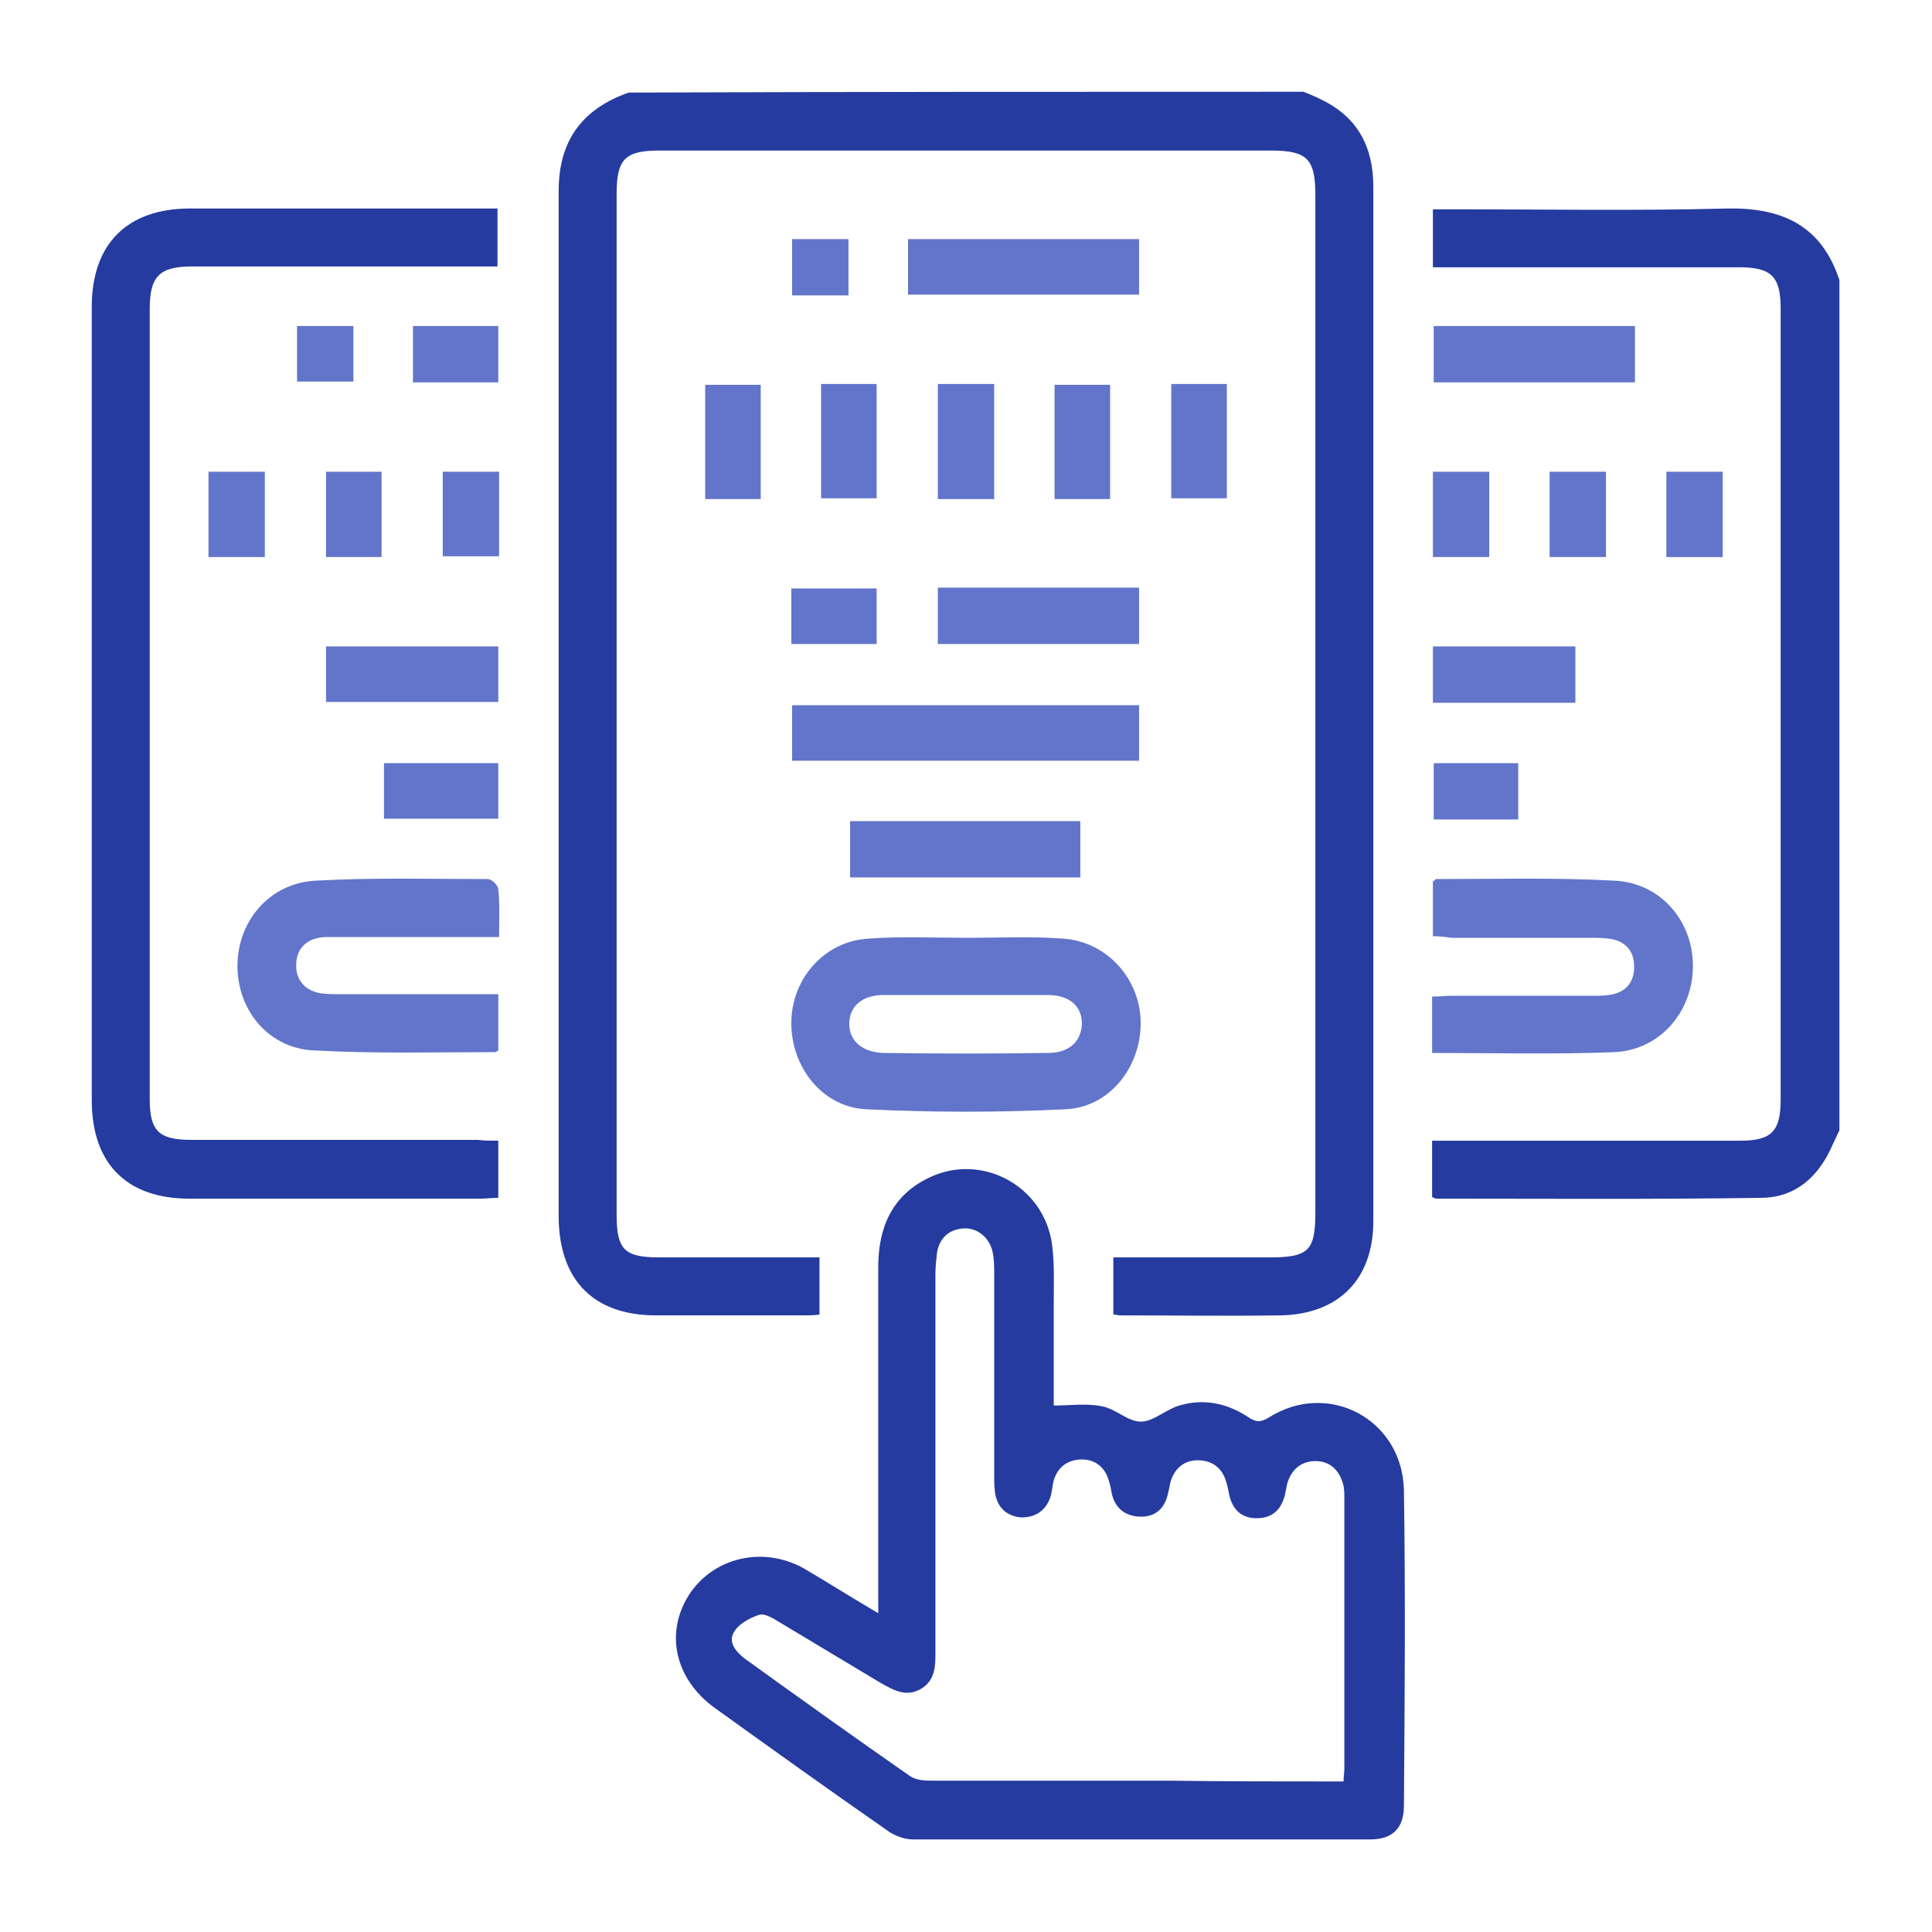 <?xml version="1.0" encoding="utf-8"?>
<!-- Generator: Adobe Illustrator 24.3.0, SVG Export Plug-In . SVG Version: 6.00 Build 0)  -->
<svg version="1.1" id="Layer_1" xmlns="http://www.w3.org/2000/svg" xmlns:xlink="http://www.w3.org/1999/xlink" x="0px" y="0px"
	 viewBox="0 0 24 24" style="enable-background:new 0 0 24 24;" xml:space="preserve">
<style type="text/css">
	.st0{fill:#253ba0;}
	.st1{fill:#6275cb;}
</style>
<g>
	<path class="st0" d="M16.19,1.14c0.08,0.03,0.15,0.06,0.23,0.1c0.45,0.22,0.64,0.59,0.64,1.08c0,4.28,0,8.57,0,12.85
		c0,0.73-0.44,1.16-1.16,1.17c-0.66,0.01-1.33,0-1.99,0c-0.02,0-0.04-0.01-0.08-0.01c0-0.23,0-0.45,0-0.71c0.08,0,0.16,0,0.23,0
		c0.57,0,1.13,0,1.7,0c0.5,0,0.58-0.08,0.58-0.57c0-2.52,0-5.03,0-7.55c0-1.69,0-3.38,0-5.07c0-0.46-0.1-0.56-0.56-0.56
		c-2.53,0-5.06,0-7.59,0c-0.43,0-0.53,0.11-0.53,0.54c0,4.23,0,8.45,0,12.68c0,0.44,0.1,0.53,0.54,0.53c0.58,0,1.16,0,1.74,0
		c0.08,0,0.15,0,0.24,0c0,0.25,0,0.47,0,0.71c-0.07,0.01-0.13,0.01-0.19,0.01c-0.61,0-1.23,0-1.84,0c-0.77,0-1.2-0.43-1.21-1.21
		c0-4.25,0-8.51,0-12.76c0-0.63,0.3-1.02,0.87-1.22C10.6,1.14,13.4,1.14,16.19,1.14z"/>
	<path class="st0" d="M22.85,14.04c-0.03,0.06-0.05,0.11-0.08,0.17c-0.17,0.4-0.46,0.67-0.9,0.67c-1.34,0.02-2.68,0.01-4.03,0.01
		c-0.01,0-0.03-0.01-0.05-0.02c0-0.22,0-0.44,0-0.7c0.08,0,0.16,0,0.25,0c1.19,0,2.39,0,3.58,0c0.39,0,0.5-0.12,0.5-0.51
		c0-3.28,0-6.56,0-9.83c0-0.4-0.12-0.51-0.52-0.51c-1.19,0-2.37,0-3.56,0c-0.08,0-0.15,0-0.24,0c0-0.25,0-0.47,0-0.72
		c0.09,0,0.16,0,0.24,0c1.14,0,2.29,0.02,3.43-0.01c0.68-0.01,1.16,0.22,1.38,0.89C22.85,7,22.85,10.52,22.85,14.04z"/>
	<path class="st0" d="M10.91,20.04c0-0.14,0-0.22,0-0.31c0-1.33,0-2.66,0-3.99c0-0.49,0.17-0.89,0.63-1.11
		c0.66-0.32,1.44,0.11,1.53,0.84c0.03,0.23,0.02,0.47,0.02,0.7c0,0.42,0,0.85,0,1.29c0.21,0,0.41-0.03,0.6,0.01
		c0.17,0.03,0.32,0.19,0.48,0.19c0.16,0,0.31-0.15,0.48-0.2c0.3-0.09,0.59-0.03,0.85,0.14c0.1,0.07,0.16,0.07,0.26,0.01
		c0.74-0.47,1.66,0.02,1.68,0.9c0.02,1.31,0.01,2.61,0,3.92c0,0.28-0.14,0.42-0.42,0.42c-1.89,0-3.79,0-5.68,0
		c-0.11,0-0.24-0.05-0.33-0.12c-0.72-0.5-1.43-1.01-2.14-1.52c-0.49-0.36-0.61-0.93-0.31-1.4c0.3-0.46,0.91-0.61,1.42-0.33
		C10.27,19.65,10.57,19.84,10.91,20.04z M16.69,22.13c0-0.06,0.01-0.11,0.01-0.15c0-1.12,0-2.25,0-3.37c0-0.06,0-0.13-0.02-0.19
		c-0.05-0.16-0.16-0.27-0.34-0.27c-0.18,0-0.3,0.11-0.35,0.28c-0.01,0.05-0.02,0.1-0.03,0.15c-0.05,0.18-0.16,0.28-0.35,0.28
		c-0.19,0-0.3-0.11-0.34-0.29c-0.01-0.05-0.02-0.11-0.04-0.17c-0.05-0.17-0.18-0.26-0.35-0.26c-0.17,0-0.29,0.1-0.34,0.27
		c-0.01,0.05-0.02,0.1-0.03,0.14c-0.04,0.19-0.16,0.3-0.36,0.29c-0.18-0.01-0.3-0.11-0.34-0.29c-0.01-0.06-0.02-0.11-0.04-0.17
		c-0.05-0.16-0.17-0.25-0.33-0.25c-0.17,0-0.3,0.09-0.35,0.26c-0.02,0.07-0.02,0.16-0.05,0.23c-0.06,0.15-0.18,0.23-0.35,0.23
		c-0.16-0.01-0.28-0.1-0.32-0.26c-0.02-0.09-0.02-0.18-0.02-0.27c0-0.83,0-1.67,0-2.5c0-0.09,0-0.18-0.02-0.27
		c-0.04-0.18-0.19-0.3-0.36-0.29c-0.18,0.01-0.3,0.12-0.33,0.3c-0.01,0.09-0.02,0.18-0.02,0.27c0,1.55,0,3.11,0,4.66
		c0,0.18,0.01,0.38-0.18,0.49c-0.19,0.11-0.35,0.01-0.51-0.08c-0.42-0.25-0.83-0.5-1.25-0.75c-0.08-0.05-0.18-0.11-0.25-0.09
		c-0.12,0.04-0.25,0.11-0.31,0.21c-0.08,0.13,0.02,0.25,0.14,0.34c0.68,0.49,1.35,0.97,2.04,1.45c0.07,0.05,0.17,0.06,0.26,0.06
		c0.99,0,1.98,0,2.97,0C15.24,22.13,15.95,22.13,16.69,22.13z"/>
	<path class="st0" d="M6.19,14.17c0,0.25,0,0.48,0,0.71c-0.08,0-0.15,0.01-0.22,0.01c-1.21,0-2.42,0-3.62,0
		c-0.78,0-1.21-0.44-1.21-1.22c0-3.29,0-6.57,0-9.86c0-0.78,0.44-1.22,1.22-1.22c1.2,0,2.4,0,3.6,0c0.07,0,0.14,0,0.22,0
		c0,0.24,0,0.47,0,0.72c-0.08,0-0.16,0-0.23,0c-1.19,0-2.37,0-3.56,0c-0.41,0-0.53,0.12-0.53,0.53c0,3.27,0,6.54,0,9.81
		c0,0.4,0.11,0.51,0.52,0.51c1.19,0,2.37,0,3.56,0C6.01,14.17,6.09,14.17,6.19,14.17z"/>
	<path class="st1" d="M12.02,11.65c0.4,0,0.79-0.02,1.19,0.01c0.55,0.04,0.96,0.51,0.96,1.05c0,0.55-0.39,1.05-0.94,1.07
		c-0.82,0.04-1.64,0.04-2.46,0c-0.55-0.02-0.94-0.52-0.94-1.07c0-0.55,0.41-1.02,0.96-1.05C11.2,11.63,11.61,11.65,12.02,11.65z
		 M12.02,12.36c-0.35,0-0.69,0-1.04,0c-0.27,0-0.43,0.14-0.43,0.36c0,0.21,0.16,0.35,0.42,0.36c0.68,0.01,1.37,0.01,2.05,0
		c0.26,0,0.41-0.14,0.42-0.36c0-0.22-0.15-0.36-0.43-0.36C12.68,12.36,12.35,12.36,12.02,12.36z"/>
	<path class="st1" d="M6.2,11.64c-0.17,0-0.32,0-0.47,0c-0.56,0-1.12,0-1.67,0c-0.24,0-0.38,0.14-0.38,0.34
		c-0.01,0.19,0.11,0.33,0.31,0.36c0.08,0.01,0.15,0.01,0.23,0.01c0.57,0,1.14,0,1.72,0c0.08,0,0.15,0,0.25,0c0,0.24,0,0.47,0,0.7
		c-0.02,0.01-0.03,0.02-0.04,0.02c-0.74,0-1.48,0.02-2.22-0.02C3.35,13.04,2.95,12.56,2.95,12c0-0.56,0.4-1.03,0.97-1.06
		c0.71-0.04,1.43-0.02,2.14-0.02c0.05,0,0.13,0.08,0.13,0.13C6.21,11.23,6.2,11.41,6.2,11.64z"/>
	<path class="st1" d="M17.8,11.63c0-0.24,0-0.46,0-0.68c0.02-0.01,0.03-0.03,0.04-0.03c0.74,0,1.48-0.02,2.22,0.02
		c0.57,0.03,0.97,0.5,0.97,1.06c0,0.56-0.4,1.04-0.97,1.07c-0.75,0.03-1.51,0.01-2.27,0.01c0-0.23,0-0.46,0-0.7
		c0.09,0,0.16-0.01,0.24-0.01c0.59,0,1.17,0,1.76,0c0.08,0,0.17,0,0.25-0.02c0.17-0.04,0.26-0.16,0.26-0.34
		c0-0.18-0.09-0.3-0.26-0.34c-0.09-0.02-0.18-0.02-0.27-0.02c-0.58,0-1.16,0-1.74,0C17.96,11.64,17.89,11.63,17.8,11.63z"/>
	<path class="st1" d="M9.84,9.45c0-0.23,0-0.46,0-0.69c1.43,0,2.86,0,4.31,0c0,0.22,0,0.45,0,0.69C12.72,9.45,11.29,9.45,9.84,9.45z
		"/>
	<path class="st1" d="M14.15,2.97c0,0.24,0,0.46,0,0.69c-0.96,0-1.91,0-2.87,0c0-0.23,0-0.46,0-0.69
		C12.24,2.97,13.18,2.97,14.15,2.97z"/>
	<path class="st1" d="M10.56,10.2c0.96,0,1.91,0,2.86,0c0,0.24,0,0.46,0,0.7c-0.96,0-1.9,0-2.86,0
		C10.56,10.66,10.56,10.44,10.56,10.2z"/>
	<path class="st1" d="M11.65,8c0-0.23,0-0.46,0-0.7c0.83,0,1.66,0,2.5,0c0,0.23,0,0.46,0,0.7C13.32,8,12.49,8,11.65,8z"/>
	<path class="st1" d="M20.31,4.05c0,0.24,0,0.46,0,0.7c-0.83,0-1.66,0-2.5,0c0-0.23,0-0.46,0-0.7C18.64,4.05,19.46,4.05,20.31,4.05z
		"/>
	<path class="st1" d="M6.19,8.03c0,0.23,0,0.46,0,0.69c-0.71,0-1.42,0-2.14,0c0-0.23,0-0.45,0-0.69C4.76,8.03,5.47,8.03,6.19,8.03z"
		/>
	<path class="st1" d="M17.8,8.73c0-0.24,0-0.47,0-0.7c0.6,0,1.18,0,1.77,0c0,0.23,0,0.46,0,0.7C18.99,8.73,18.4,8.73,17.8,8.73z"/>
	<path class="st1" d="M11.65,4.77c0.24,0,0.46,0,0.7,0c0,0.48,0,0.95,0,1.43c-0.23,0-0.46,0-0.7,0C11.65,5.72,11.65,5.25,11.65,4.77
		z"/>
	<path class="st1" d="M9.45,6.2c-0.24,0-0.46,0-0.69,0c0-0.47,0-0.94,0-1.42c0.22,0,0.45,0,0.69,0C9.45,5.25,9.45,5.71,9.45,6.2z"/>
	<path class="st1" d="M14.55,4.77c0.23,0,0.45,0,0.69,0c0,0.48,0,0.94,0,1.42c-0.23,0-0.45,0-0.69,0
		C14.55,5.73,14.55,5.26,14.55,4.77z"/>
	<path class="st1" d="M10.2,4.77c0.24,0,0.46,0,0.69,0c0,0.47,0,0.94,0,1.42c-0.23,0-0.45,0-0.69,0C10.2,5.72,10.2,5.25,10.2,4.77z"
		/>
	<path class="st1" d="M13.79,6.2c-0.23,0-0.45,0-0.69,0c0-0.47,0-0.94,0-1.42c0.23,0,0.45,0,0.69,0C13.79,5.25,13.79,5.71,13.79,6.2
		z"/>
	<path class="st1" d="M6.19,9.48c0,0.23,0,0.46,0,0.69c-0.48,0-0.94,0-1.42,0c0-0.23,0-0.45,0-0.69C5.24,9.48,5.71,9.48,6.19,9.48z"
		/>
	<path class="st1" d="M3.29,6.92c-0.24,0-0.47,0-0.7,0c0-0.36,0-0.7,0-1.06c0.24,0,0.46,0,0.7,0C3.29,6.22,3.29,6.56,3.29,6.92z"/>
	<path class="st1" d="M19.95,6.92c-0.24,0-0.47,0-0.7,0c0-0.36,0-0.7,0-1.06c0.23,0,0.46,0,0.7,0C19.95,6.21,19.95,6.56,19.95,6.92z
		"/>
	<path class="st1" d="M21.4,5.86c0,0.36,0,0.7,0,1.06c-0.24,0-0.47,0-0.7,0c0-0.35,0-0.7,0-1.06C20.92,5.86,21.15,5.86,21.4,5.86z"
		/>
	<path class="st1" d="M6.2,5.86c0,0.36,0,0.69,0,1.05c-0.24,0-0.46,0-0.7,0c0-0.35,0-0.69,0-1.05C5.72,5.86,5.95,5.86,6.2,5.86z"/>
	<path class="st1" d="M4.74,6.92c-0.23,0-0.45,0-0.69,0c0-0.36,0-0.7,0-1.06c0.23,0,0.46,0,0.69,0C4.74,6.21,4.74,6.56,4.74,6.92z"
		/>
	<path class="st1" d="M17.8,6.92c0-0.35,0-0.7,0-1.06c0.23,0,0.46,0,0.7,0c0,0.35,0,0.7,0,1.06C18.27,6.92,18.04,6.92,17.8,6.92z"/>
	<path class="st1" d="M5.13,4.05c0.36,0,0.7,0,1.06,0c0,0.23,0,0.46,0,0.7c-0.35,0-0.7,0-1.06,0C5.13,4.51,5.13,4.29,5.13,4.05z"/>
	<path class="st1" d="M9.83,8c0-0.24,0-0.45,0-0.69c0.35,0,0.7,0,1.06,0c0,0.23,0,0.45,0,0.69C10.55,8,10.2,8,9.83,8z"/>
	<path class="st1" d="M18.86,10.18c-0.35,0-0.69,0-1.05,0c0-0.23,0-0.46,0-0.7c0.35,0,0.69,0,1.05,0
		C18.86,9.71,18.86,9.94,18.86,10.18z"/>
	<path class="st1" d="M10.54,2.97c0,0.24,0,0.47,0,0.7c-0.23,0-0.46,0-0.7,0c0-0.23,0-0.46,0-0.7C10.07,2.97,10.3,2.97,10.54,2.97z"
		/>
	<path class="st1" d="M4.39,4.05c0,0.24,0,0.45,0,0.69c-0.23,0-0.46,0-0.7,0c0-0.23,0-0.45,0-0.69C3.92,4.05,4.14,4.05,4.39,4.05z"
		/>
</g>
</svg>
